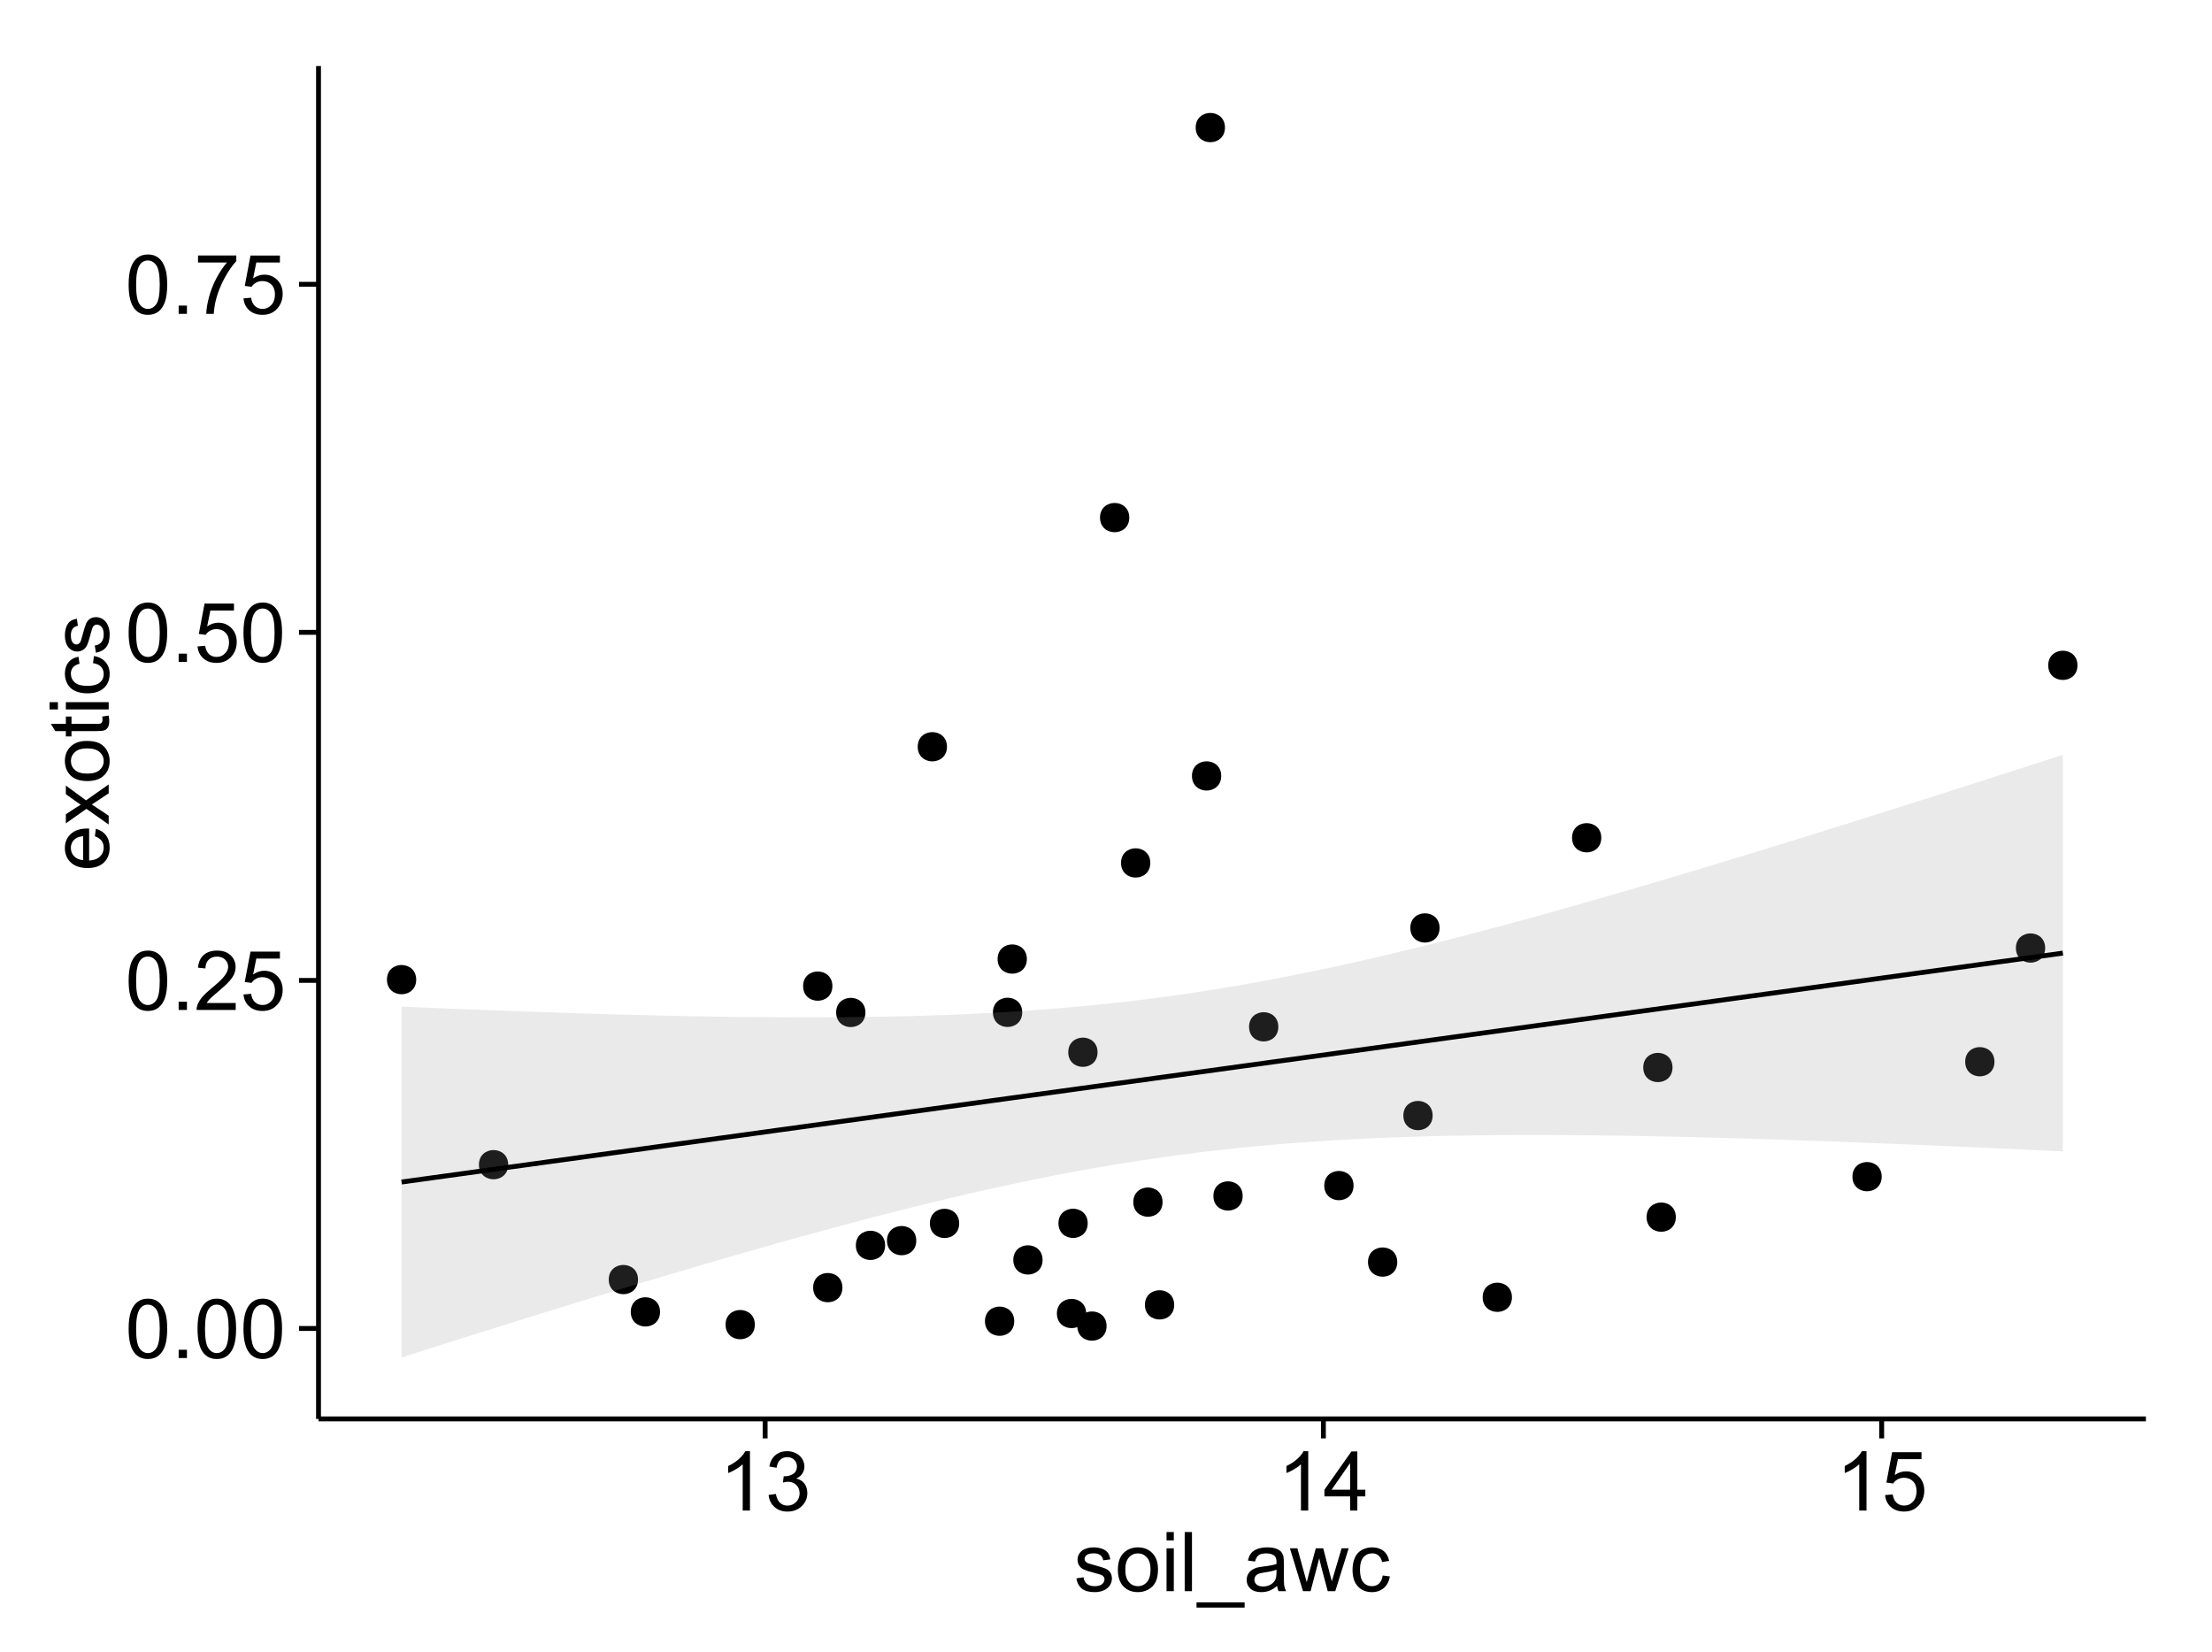 <?xml version="1.0" encoding="UTF-8"?>
<svg xmlns="http://www.w3.org/2000/svg" xmlns:xlink="http://www.w3.org/1999/xlink" width="482pt" height="360pt" viewBox="0 0 482 360" version="1.1">
<defs>
<g>
<symbol overflow="visible" id="glyph0-0">
<path style="stroke:none;" d="M 0.746 -6.355 C 0.742 -7.875 0.898 -9.102 1.215 -10.031 C 1.527 -10.961 1.996 -11.676 2.613 -12.18 C 3.23 -12.684 4.008 -12.938 4.949 -12.938 C 5.637 -12.938 6.242 -12.797 6.766 -12.52 C 7.285 -12.238 7.715 -11.836 8.059 -11.316 C 8.395 -10.789 8.664 -10.152 8.859 -9.398 C 9.051 -8.645 9.145 -7.629 9.148 -6.355 C 9.145 -4.84 8.992 -3.617 8.684 -2.691 C 8.371 -1.762 7.906 -1.047 7.289 -0.539 C 6.672 -0.035 5.891 0.215 4.949 0.219 C 3.703 0.215 2.727 -0.227 2.023 -1.117 C 1.168 -2.188 0.742 -3.934 0.746 -6.355 Z M 2.375 -6.355 C 2.371 -4.234 2.621 -2.824 3.117 -2.129 C 3.609 -1.426 4.219 -1.078 4.949 -1.082 C 5.672 -1.078 6.281 -1.43 6.781 -2.137 C 7.273 -2.836 7.523 -4.242 7.523 -6.355 C 7.523 -8.473 7.273 -9.883 6.781 -10.582 C 6.281 -11.277 5.664 -11.625 4.93 -11.629 C 4.199 -11.625 3.621 -11.316 3.191 -10.703 C 2.645 -9.918 2.371 -8.469 2.375 -6.355 Z M 2.375 -6.355 "/>
</symbol>
<symbol overflow="visible" id="glyph0-1">
<path style="stroke:none;" d="M 1.633 0 L 1.633 -1.801 L 3.438 -1.801 L 3.438 0 Z M 1.633 0 "/>
</symbol>
<symbol overflow="visible" id="glyph0-2">
<path style="stroke:none;" d="M 9.062 -1.52 L 9.062 0 L 0.547 0 C 0.531 -0.379 0.594 -0.742 0.73 -1.098 C 0.945 -1.676 1.293 -2.25 1.77 -2.812 C 2.246 -3.375 2.934 -4.023 3.84 -4.766 C 5.238 -5.906 6.188 -6.816 6.68 -7.492 C 7.172 -8.16 7.418 -8.793 7.418 -9.395 C 7.418 -10.02 7.191 -10.551 6.746 -10.98 C 6.293 -11.41 5.711 -11.625 4.992 -11.629 C 4.23 -11.625 3.621 -11.395 3.164 -10.941 C 2.703 -10.48 2.469 -9.848 2.469 -9.043 L 0.844 -9.211 C 0.953 -10.422 1.371 -11.344 2.102 -11.984 C 2.824 -12.617 3.801 -12.938 5.027 -12.938 C 6.262 -12.938 7.238 -12.594 7.961 -11.91 C 8.68 -11.223 9.039 -10.371 9.043 -9.359 C 9.039 -8.84 8.934 -8.336 8.727 -7.84 C 8.512 -7.34 8.164 -6.812 7.676 -6.266 C 7.188 -5.711 6.375 -4.957 5.238 -4 C 4.285 -3.199 3.676 -2.66 3.41 -2.379 C 3.141 -2.094 2.918 -1.805 2.742 -1.52 Z M 9.062 -1.52 "/>
</symbol>
<symbol overflow="visible" id="glyph0-3">
<path style="stroke:none;" d="M 0.746 -3.375 L 2.406 -3.516 C 2.527 -2.707 2.812 -2.098 3.266 -1.691 C 3.711 -1.281 4.254 -1.078 4.887 -1.082 C 5.648 -1.078 6.293 -1.363 6.82 -1.941 C 7.344 -2.512 7.605 -3.273 7.609 -4.227 C 7.605 -5.125 7.352 -5.84 6.848 -6.363 C 6.34 -6.883 5.676 -7.141 4.859 -7.145 C 4.344 -7.141 3.887 -7.027 3.48 -6.797 C 3.07 -6.566 2.746 -6.266 2.516 -5.898 L 1.027 -6.09 L 2.277 -12.711 L 8.684 -12.711 L 8.684 -11.195 L 3.543 -11.195 L 2.848 -7.734 C 3.621 -8.273 4.43 -8.543 5.281 -8.543 C 6.402 -8.543 7.352 -8.152 8.129 -7.371 C 8.898 -6.59 9.285 -5.586 9.289 -4.367 C 9.285 -3.195 8.945 -2.188 8.27 -1.344 C 7.441 -0.301 6.316 0.215 4.887 0.219 C 3.715 0.215 2.758 -0.109 2.016 -0.766 C 1.273 -1.418 0.848 -2.289 0.746 -3.375 Z M 0.746 -3.375 "/>
</symbol>
<symbol overflow="visible" id="glyph0-4">
<path style="stroke:none;" d="M 0.852 -11.195 L 0.852 -12.719 L 9.195 -12.719 L 9.195 -11.488 C 8.367 -10.613 7.555 -9.453 6.754 -8.008 C 5.945 -6.559 5.324 -5.07 4.887 -3.543 C 4.57 -2.461 4.367 -1.281 4.281 0 L 2.656 0 C 2.668 -1.012 2.867 -2.234 3.25 -3.672 C 3.629 -5.105 4.176 -6.492 4.891 -7.828 C 5.602 -9.16 6.359 -10.281 7.164 -11.195 Z M 0.852 -11.195 "/>
</symbol>
<symbol overflow="visible" id="glyph0-5">
<path style="stroke:none;" d="M 6.707 0 L 5.125 0 L 5.125 -10.082 C 4.742 -9.715 4.242 -9.352 3.625 -8.988 C 3.004 -8.625 2.449 -8.352 1.961 -8.172 L 1.961 -9.703 C 2.844 -10.117 3.617 -10.621 4.281 -11.215 C 4.941 -11.805 5.41 -12.379 5.688 -12.938 L 6.707 -12.938 Z M 6.707 0 "/>
</symbol>
<symbol overflow="visible" id="glyph0-6">
<path style="stroke:none;" d="M 0.758 -3.402 L 2.336 -3.613 C 2.516 -2.711 2.824 -2.062 3.266 -1.672 C 3.699 -1.273 4.23 -1.078 4.859 -1.082 C 5.602 -1.078 6.23 -1.336 6.746 -1.855 C 7.254 -2.367 7.512 -3.004 7.516 -3.77 C 7.512 -4.492 7.273 -5.094 6.801 -5.566 C 6.324 -6.035 5.723 -6.27 4.992 -6.273 C 4.691 -6.27 4.316 -6.211 3.875 -6.102 L 4.051 -7.488 C 4.152 -7.473 4.238 -7.465 4.305 -7.469 C 4.977 -7.465 5.582 -7.641 6.125 -7.996 C 6.66 -8.344 6.93 -8.887 6.934 -9.625 C 6.93 -10.199 6.734 -10.68 6.344 -11.062 C 5.949 -11.445 5.441 -11.637 4.824 -11.637 C 4.207 -11.637 3.695 -11.441 3.285 -11.055 C 2.875 -10.668 2.613 -10.09 2.496 -9.316 L 0.914 -9.598 C 1.105 -10.656 1.543 -11.477 2.23 -12.062 C 2.914 -12.645 3.766 -12.938 4.789 -12.938 C 5.488 -12.938 6.137 -12.785 6.73 -12.484 C 7.32 -12.18 7.773 -11.77 8.09 -11.25 C 8.402 -10.727 8.559 -10.172 8.562 -9.59 C 8.559 -9.031 8.41 -8.523 8.113 -8.066 C 7.812 -7.609 7.371 -7.246 6.785 -6.977 C 7.547 -6.801 8.137 -6.438 8.562 -5.883 C 8.98 -5.328 9.191 -4.633 9.195 -3.805 C 9.191 -2.676 8.781 -1.723 7.965 -0.945 C 7.141 -0.164 6.105 0.223 4.852 0.227 C 3.719 0.223 2.777 -0.109 2.035 -0.781 C 1.285 -1.453 0.859 -2.328 0.758 -3.402 Z M 0.758 -3.402 "/>
</symbol>
<symbol overflow="visible" id="glyph0-7">
<path style="stroke:none;" d="M 5.82 0 L 5.82 -3.086 L 0.227 -3.086 L 0.227 -4.535 L 6.109 -12.883 L 7.398 -12.883 L 7.398 -4.535 L 9.141 -4.535 L 9.141 -3.086 L 7.398 -3.086 L 7.398 0 Z M 5.82 -4.535 L 5.82 -10.344 L 1.785 -4.535 Z M 5.82 -4.535 "/>
</symbol>
<symbol overflow="visible" id="glyph0-8">
<path style="stroke:none;" d="M 0.555 -2.785 L 2.117 -3.031 C 2.203 -2.402 2.449 -1.922 2.852 -1.59 C 3.25 -1.254 3.812 -1.09 4.535 -1.09 C 5.262 -1.09 5.801 -1.234 6.152 -1.531 C 6.504 -1.824 6.68 -2.172 6.68 -2.574 C 6.68 -2.926 6.523 -3.207 6.215 -3.418 C 5.996 -3.555 5.457 -3.734 4.598 -3.953 C 3.434 -4.246 2.629 -4.5 2.184 -4.715 C 1.734 -4.926 1.395 -5.223 1.164 -5.602 C 0.93 -5.98 0.812 -6.398 0.816 -6.855 C 0.812 -7.27 0.91 -7.652 1.102 -8.012 C 1.293 -8.363 1.551 -8.66 1.883 -8.895 C 2.125 -9.074 2.461 -9.227 2.887 -9.355 C 3.309 -9.48 3.766 -9.543 4.254 -9.547 C 4.984 -9.543 5.625 -9.438 6.184 -9.23 C 6.734 -9.016 7.145 -8.73 7.41 -8.371 C 7.672 -8.008 7.852 -7.527 7.953 -6.926 L 6.406 -6.715 C 6.332 -7.195 6.129 -7.57 5.793 -7.84 C 5.453 -8.105 4.977 -8.238 4.367 -8.242 C 3.637 -8.238 3.121 -8.117 2.812 -7.883 C 2.5 -7.641 2.344 -7.359 2.348 -7.039 C 2.344 -6.832 2.406 -6.648 2.539 -6.484 C 2.664 -6.312 2.867 -6.172 3.148 -6.062 C 3.301 -6.004 3.766 -5.871 4.543 -5.66 C 5.66 -5.359 6.441 -5.113 6.887 -4.926 C 7.324 -4.734 7.672 -4.457 7.926 -4.094 C 8.176 -3.73 8.301 -3.281 8.305 -2.742 C 8.301 -2.215 8.148 -1.719 7.844 -1.254 C 7.535 -0.785 7.09 -0.422 6.512 -0.172 C 5.926 0.086 5.27 0.211 4.543 0.211 C 3.328 0.211 2.406 -0.039 1.77 -0.543 C 1.133 -1.047 0.727 -1.793 0.555 -2.785 Z M 0.555 -2.785 "/>
</symbol>
<symbol overflow="visible" id="glyph0-9">
<path style="stroke:none;" d="M 0.598 -4.668 C 0.598 -6.391 1.078 -7.672 2.039 -8.508 C 2.84 -9.199 3.816 -9.543 4.977 -9.547 C 6.254 -9.543 7.305 -9.125 8.121 -8.285 C 8.934 -7.441 9.34 -6.277 9.344 -4.797 C 9.34 -3.594 9.16 -2.648 8.801 -1.961 C 8.441 -1.27 7.914 -0.734 7.227 -0.359 C 6.535 0.023 5.785 0.211 4.977 0.211 C 3.664 0.211 2.609 -0.207 1.805 -1.047 C 1 -1.883 0.598 -3.09 0.598 -4.668 Z M 2.223 -4.668 C 2.219 -3.469 2.48 -2.574 3.004 -1.98 C 3.523 -1.387 4.18 -1.09 4.977 -1.09 C 5.758 -1.09 6.41 -1.387 6.934 -1.984 C 7.453 -2.582 7.715 -3.492 7.719 -4.719 C 7.715 -5.871 7.453 -6.746 6.93 -7.344 C 6.402 -7.934 5.75 -8.23 4.977 -8.234 C 4.18 -8.23 3.523 -7.938 3.004 -7.348 C 2.48 -6.754 2.219 -5.859 2.223 -4.668 Z M 2.223 -4.668 "/>
</symbol>
<symbol overflow="visible" id="glyph0-10">
<path style="stroke:none;" d="M 1.195 -11.066 L 1.195 -12.883 L 2.777 -12.883 L 2.777 -11.066 Z M 1.195 0 L 1.195 -9.336 L 2.777 -9.336 L 2.777 0 Z M 1.195 0 "/>
</symbol>
<symbol overflow="visible" id="glyph0-11">
<path style="stroke:none;" d="M 1.152 0 L 1.152 -12.883 L 2.734 -12.883 L 2.734 0 Z M 1.152 0 "/>
</symbol>
<symbol overflow="visible" id="glyph0-12">
<path style="stroke:none;" d="M -0.273 3.578 L -0.273 2.434 L 10.211 2.434 L 10.211 3.578 Z M -0.273 3.578 "/>
</symbol>
<symbol overflow="visible" id="glyph0-13">
<path style="stroke:none;" d="M 7.277 -1.152 C 6.691 -0.652 6.125 -0.301 5.586 -0.098 C 5.039 0.109 4.457 0.211 3.84 0.211 C 2.812 0.211 2.027 -0.039 1.477 -0.539 C 0.922 -1.039 0.645 -1.68 0.648 -2.461 C 0.645 -2.918 0.75 -3.336 0.961 -3.715 C 1.168 -4.09 1.438 -4.391 1.777 -4.621 C 2.113 -4.848 2.496 -5.02 2.918 -5.141 C 3.227 -5.219 3.695 -5.301 4.324 -5.379 C 5.602 -5.531 6.539 -5.711 7.145 -5.922 C 7.148 -6.137 7.152 -6.273 7.156 -6.336 C 7.152 -6.977 7.004 -7.434 6.707 -7.699 C 6.301 -8.055 5.699 -8.23 4.906 -8.234 C 4.156 -8.23 3.609 -8.102 3.258 -7.844 C 2.902 -7.582 2.637 -7.121 2.469 -6.461 L 0.922 -6.672 C 1.059 -7.332 1.293 -7.867 1.617 -8.273 C 1.938 -8.68 2.402 -8.992 3.016 -9.215 C 3.621 -9.434 4.328 -9.543 5.133 -9.547 C 5.93 -9.543 6.574 -9.449 7.074 -9.266 C 7.566 -9.074 7.934 -8.84 8.172 -8.555 C 8.402 -8.27 8.566 -7.91 8.664 -7.48 C 8.715 -7.207 8.742 -6.719 8.746 -6.02 L 8.746 -3.91 C 8.742 -2.434 8.773 -1.504 8.844 -1.117 C 8.906 -0.727 9.043 -0.355 9.246 0 L 7.594 0 C 7.43 -0.328 7.324 -0.711 7.277 -1.152 Z M 7.145 -4.684 C 6.566 -4.445 5.707 -4.246 4.562 -4.086 C 3.91 -3.988 3.449 -3.883 3.18 -3.77 C 2.91 -3.648 2.703 -3.477 2.555 -3.254 C 2.406 -3.027 2.332 -2.777 2.336 -2.504 C 2.332 -2.078 2.492 -1.727 2.816 -1.449 C 3.133 -1.164 3.602 -1.023 4.219 -1.027 C 4.828 -1.023 5.367 -1.156 5.844 -1.426 C 6.312 -1.691 6.664 -2.059 6.891 -2.523 C 7.059 -2.879 7.141 -3.406 7.145 -4.105 Z M 7.145 -4.684 "/>
</symbol>
<symbol overflow="visible" id="glyph0-14">
<path style="stroke:none;" d="M 2.91 0 L 0.055 -9.336 L 1.688 -9.336 L 3.172 -3.945 L 3.727 -1.941 C 3.75 -2.039 3.91 -2.684 4.211 -3.867 L 5.695 -9.336 L 7.32 -9.336 L 8.719 -3.922 L 9.184 -2.137 L 9.719 -3.938 L 11.32 -9.336 L 12.859 -9.336 L 9.941 0 L 8.297 0 L 6.812 -5.59 L 6.453 -7.18 L 4.562 0 Z M 2.91 0 "/>
</symbol>
<symbol overflow="visible" id="glyph0-15">
<path style="stroke:none;" d="M 7.277 -3.418 L 8.832 -3.219 C 8.66 -2.141 8.227 -1.301 7.527 -0.699 C 6.824 -0.09 5.965 0.211 4.949 0.211 C 3.668 0.211 2.641 -0.203 1.867 -1.039 C 1.09 -1.871 0.703 -3.07 0.703 -4.633 C 0.703 -5.637 0.867 -6.52 1.203 -7.277 C 1.531 -8.031 2.039 -8.598 2.727 -8.977 C 3.406 -9.355 4.152 -9.543 4.957 -9.547 C 5.969 -9.543 6.797 -9.289 7.441 -8.777 C 8.086 -8.262 8.5 -7.531 8.684 -6.594 L 7.145 -6.355 C 6.996 -6.98 6.738 -7.453 6.367 -7.77 C 5.992 -8.082 5.543 -8.238 5.02 -8.242 C 4.219 -8.238 3.57 -7.953 3.074 -7.387 C 2.574 -6.812 2.324 -5.91 2.328 -4.676 C 2.324 -3.422 2.566 -2.508 3.047 -1.941 C 3.527 -1.371 4.152 -1.09 4.93 -1.09 C 5.547 -1.09 6.066 -1.277 6.484 -1.66 C 6.898 -2.039 7.164 -2.625 7.277 -3.418 Z M 7.277 -3.418 "/>
</symbol>
<symbol overflow="visible" id="glyph1-0">
<path style="stroke:none;" d="M -3.004 -7.578 L -2.805 -9.211 C -1.848 -8.953 -1.105 -8.473 -0.578 -7.777 C -0.051 -7.078 0.211 -6.188 0.211 -5.105 C 0.211 -3.738 -0.207 -2.656 -1.051 -1.859 C -1.887 -1.055 -3.066 -0.656 -4.586 -0.66 C -6.156 -0.656 -7.375 -1.059 -8.246 -1.871 C -9.109 -2.676 -9.543 -3.727 -9.547 -5.02 C -9.543 -6.266 -9.117 -7.285 -8.27 -8.078 C -7.418 -8.867 -6.223 -9.262 -4.684 -9.266 C -4.586 -9.262 -4.445 -9.258 -4.262 -9.254 L -4.262 -2.293 C -3.234 -2.348 -2.449 -2.641 -1.906 -3.164 C -1.359 -3.684 -1.09 -4.332 -1.09 -5.117 C -1.09 -5.691 -1.242 -6.188 -1.547 -6.598 C -1.852 -7.008 -2.336 -7.332 -3.004 -7.578 Z M -5.562 -2.383 L -5.562 -7.594 C -6.344 -7.523 -6.934 -7.324 -7.328 -6.996 C -7.934 -6.492 -8.238 -5.836 -8.242 -5.035 C -8.238 -4.305 -7.996 -3.695 -7.512 -3.203 C -7.027 -2.707 -6.375 -2.434 -5.562 -2.383 Z M -5.562 -2.383 "/>
</symbol>
<symbol overflow="visible" id="glyph1-1">
<path style="stroke:none;" d="M 0 -0.133 L -4.852 -3.543 L -9.336 -0.387 L -9.336 -2.363 L -7.145 -3.797 C -6.727 -4.066 -6.379 -4.281 -6.102 -4.445 C -6.484 -4.703 -6.828 -4.941 -7.129 -5.16 L -9.336 -6.734 L -9.336 -8.621 L -4.938 -5.398 L 0 -8.867 L 0 -6.926 L -2.898 -5.008 L -3.684 -4.5 L 0 -2.047 Z M 0 -0.133 "/>
</symbol>
<symbol overflow="visible" id="glyph1-2">
<path style="stroke:none;" d="M -4.668 -0.598 C -6.391 -0.598 -7.672 -1.078 -8.508 -2.039 C -9.199 -2.84 -9.543 -3.816 -9.547 -4.977 C -9.543 -6.254 -9.125 -7.305 -8.285 -8.121 C -7.441 -8.934 -6.277 -9.34 -4.797 -9.344 C -3.594 -9.34 -2.648 -9.16 -1.961 -8.801 C -1.27 -8.441 -0.734 -7.914 -0.359 -7.227 C 0.023 -6.535 0.211 -5.785 0.211 -4.977 C 0.211 -3.664 -0.207 -2.609 -1.047 -1.805 C -1.883 -1 -3.09 -0.598 -4.668 -0.598 Z M -4.668 -2.223 C -3.469 -2.219 -2.574 -2.48 -1.98 -3.004 C -1.387 -3.523 -1.09 -4.18 -1.09 -4.977 C -1.09 -5.758 -1.387 -6.41 -1.984 -6.934 C -2.582 -7.453 -3.492 -7.715 -4.719 -7.719 C -5.867 -7.715 -6.742 -7.453 -7.34 -6.93 C -7.934 -6.402 -8.23 -5.75 -8.234 -4.977 C -8.23 -4.18 -7.938 -3.523 -7.348 -3.004 C -6.754 -2.48 -5.859 -2.219 -4.668 -2.223 Z M -4.668 -2.223 "/>
</symbol>
<symbol overflow="visible" id="glyph1-3">
<path style="stroke:none;" d="M -1.414 -4.641 L -0.016 -4.867 C 0.078 -4.422 0.121 -4.023 0.125 -3.672 C 0.121 -3.098 0.035 -2.652 -0.148 -2.336 C -0.328 -2.02 -0.566 -1.797 -0.863 -1.668 C -1.156 -1.539 -1.781 -1.477 -2.734 -1.477 L -8.102 -1.477 L -8.102 -0.316 L -9.336 -0.316 L -9.336 -1.477 L -11.645 -1.477 L -12.594 -3.051 L -9.336 -3.051 L -9.336 -4.641 L -8.102 -4.641 L -8.102 -3.051 L -2.645 -3.051 C -2.191 -3.047 -1.902 -3.074 -1.773 -3.133 C -1.645 -3.188 -1.543 -3.277 -1.465 -3.406 C -1.387 -3.527 -1.348 -3.707 -1.352 -3.945 C -1.348 -4.117 -1.367 -4.352 -1.414 -4.641 Z M -1.414 -4.641 "/>
</symbol>
<symbol overflow="visible" id="glyph1-4">
<path style="stroke:none;" d="M -11.066 -1.195 L -12.883 -1.195 L -12.883 -2.777 L -11.066 -2.777 Z M 0 -1.195 L -9.336 -1.195 L -9.336 -2.777 L 0 -2.777 Z M 0 -1.195 "/>
</symbol>
<symbol overflow="visible" id="glyph1-5">
<path style="stroke:none;" d="M -3.418 -7.277 L -3.215 -8.832 C -2.141 -8.66 -1.301 -8.227 -0.699 -7.527 C -0.09 -6.824 0.211 -5.965 0.211 -4.949 C 0.211 -3.668 -0.203 -2.641 -1.039 -1.867 C -1.871 -1.09 -3.07 -0.703 -4.633 -0.703 C -5.637 -0.703 -6.52 -0.867 -7.277 -1.203 C -8.031 -1.535 -8.598 -2.047 -8.977 -2.73 C -9.355 -3.41 -9.543 -4.152 -9.547 -4.957 C -9.543 -5.969 -9.289 -6.797 -8.777 -7.441 C -8.262 -8.086 -7.531 -8.5 -6.59 -8.684 L -6.355 -7.145 C -6.98 -6.996 -7.453 -6.738 -7.77 -6.367 C -8.082 -5.992 -8.238 -5.543 -8.242 -5.02 C -8.238 -4.219 -7.953 -3.57 -7.387 -3.074 C -6.812 -2.574 -5.91 -2.324 -4.676 -2.328 C -3.422 -2.324 -2.508 -2.566 -1.941 -3.047 C -1.371 -3.527 -1.09 -4.152 -1.09 -4.93 C -1.09 -5.547 -1.277 -6.066 -1.66 -6.484 C -2.035 -6.898 -2.621 -7.164 -3.418 -7.277 Z M -3.418 -7.277 "/>
</symbol>
<symbol overflow="visible" id="glyph1-6">
<path style="stroke:none;" d="M -2.785 -0.555 L -3.031 -2.117 C -2.402 -2.203 -1.922 -2.449 -1.59 -2.852 C -1.254 -3.25 -1.09 -3.812 -1.09 -4.535 C -1.09 -5.262 -1.234 -5.801 -1.531 -6.152 C -1.824 -6.504 -2.172 -6.68 -2.574 -6.68 C -2.926 -6.68 -3.207 -6.523 -3.418 -6.215 C -3.555 -5.996 -3.734 -5.457 -3.953 -4.598 C -4.246 -3.434 -4.5 -2.629 -4.715 -2.184 C -4.926 -1.734 -5.223 -1.395 -5.602 -1.164 C -5.98 -0.93 -6.398 -0.812 -6.855 -0.816 C -7.27 -0.812 -7.652 -0.91 -8.012 -1.102 C -8.363 -1.293 -8.66 -1.551 -8.895 -1.883 C -9.074 -2.125 -9.227 -2.461 -9.355 -2.887 C -9.48 -3.309 -9.543 -3.766 -9.547 -4.254 C -9.543 -4.984 -9.438 -5.625 -9.23 -6.184 C -9.016 -6.734 -8.73 -7.145 -8.371 -7.41 C -8.008 -7.672 -7.527 -7.852 -6.926 -7.953 L -6.715 -6.406 C -7.195 -6.332 -7.57 -6.129 -7.84 -5.797 C -8.105 -5.457 -8.238 -4.98 -8.242 -4.367 C -8.238 -3.637 -8.117 -3.121 -7.883 -2.812 C -7.641 -2.5 -7.359 -2.344 -7.039 -2.348 C -6.832 -2.344 -6.648 -2.406 -6.484 -2.539 C -6.312 -2.664 -6.172 -2.867 -6.062 -3.148 C -6.004 -3.301 -5.871 -3.766 -5.66 -4.543 C -5.359 -5.66 -5.113 -6.441 -4.926 -6.887 C -4.734 -7.324 -4.457 -7.672 -4.094 -7.926 C -3.73 -8.176 -3.281 -8.301 -2.742 -8.305 C -2.211 -8.301 -1.711 -8.148 -1.25 -7.844 C -0.781 -7.535 -0.422 -7.09 -0.172 -6.512 C 0.086 -5.926 0.211 -5.27 0.211 -4.543 C 0.211 -3.328 -0.039 -2.406 -0.543 -1.77 C -1.047 -1.133 -1.793 -0.727 -2.785 -0.555 Z M -2.785 -0.555 "/>
</symbol>
</g>
<clipPath id="clip1">
  <path d="M 69.406 14.398 L 468.602 14.398 L 468.602 310.164 L 69.406 310.164 Z M 69.406 14.398 "/>
</clipPath>
</defs>
<g id="surface6601">
<rect x="0" y="0" width="482" height="360" style="fill:rgb(100%,100%,100%);fill-opacity:1;stroke:none;"/>
<rect x="0" y="0" width="482" height="360" style="fill:rgb(100%,100%,100%);fill-opacity:1;stroke:none;"/>
<path style="fill:none;stroke-width:1.063;stroke-linecap:round;stroke-linejoin:round;stroke:rgb(100%,100%,100%);stroke-opacity:1;stroke-miterlimit:10;" d="M 0 360 L 482 360 L 482 0 L 0 0 Z M 0 360 "/>
<g clip-path="url(#clip1)" clip-rule="nonzero">
<path style=" stroke:none;fill-rule:nonzero;fill:rgb(100%,100%,100%);fill-opacity:1;" d="M 69.406 309.168 L 467.602 309.168 L 467.602 14.402 L 69.406 14.402 Z M 69.406 309.168 "/>
<path style=" stroke:none;fill-rule:nonzero;fill:rgb(0%,0%,0%);fill-opacity:1;" d="M 191.805 271.355 C 191.805 274.191 187.555 274.191 187.555 271.355 C 187.555 268.523 191.805 268.523 191.805 271.355 "/>
<path style=" stroke:none;fill-rule:nonzero;fill:rgb(0%,0%,0%);fill-opacity:1;" d="M 187.516 220.605 C 187.516 223.441 183.262 223.441 183.262 220.605 C 183.262 217.773 187.516 217.773 187.516 220.605 "/>
<path style=" stroke:none;fill-rule:nonzero;fill:rgb(0%,0%,0%);fill-opacity:1;" d="M 235.949 266.555 C 235.949 269.391 231.699 269.391 231.699 266.555 C 231.699 263.723 235.949 263.723 235.949 266.555 "/>
<path style=" stroke:none;fill-rule:nonzero;fill:rgb(0%,0%,0%);fill-opacity:1;" d="M 238.094 229.273 C 238.094 232.109 233.84 232.109 233.84 229.273 C 233.84 226.438 238.094 226.438 238.094 229.273 "/>
<path style=" stroke:none;fill-rule:nonzero;fill:rgb(0%,0%,0%);fill-opacity:1;" d="M 249.59 188.023 C 249.59 190.859 245.336 190.859 245.336 188.023 C 245.336 185.188 249.59 185.188 249.59 188.023 "/>
<path style=" stroke:none;fill-rule:nonzero;fill:rgb(0%,0%,0%);fill-opacity:1;" d="M 222.695 208.973 C 222.695 211.805 218.441 211.805 218.441 208.973 C 218.441 206.137 222.695 206.137 222.695 208.973 "/>
<path style=" stroke:none;fill-rule:nonzero;fill:rgb(0%,0%,0%);fill-opacity:1;" d="M 269.719 260.59 C 269.719 263.426 265.465 263.426 265.465 260.59 C 265.465 257.758 269.719 257.758 269.719 260.59 "/>
<path style=" stroke:none;fill-rule:nonzero;fill:rgb(0%,0%,0%);fill-opacity:1;" d="M 137.961 278.809 C 137.961 281.641 133.711 281.641 133.711 278.809 C 133.711 275.973 137.961 275.973 137.961 278.809 "/>
<path style=" stroke:none;fill-rule:nonzero;fill:rgb(0%,0%,0%);fill-opacity:1;" d="M 252.262 261.934 C 252.262 264.766 248.012 264.766 248.012 261.934 C 248.012 259.098 252.262 259.098 252.262 261.934 "/>
<path style=" stroke:none;fill-rule:nonzero;fill:rgb(0%,0%,0%);fill-opacity:1;" d="M 207.941 266.57 C 207.941 269.406 203.691 269.406 203.691 266.57 C 203.691 263.738 207.941 263.738 207.941 266.57 "/>
<path style=" stroke:none;fill-rule:nonzero;fill:rgb(0%,0%,0%);fill-opacity:1;" d="M 142.762 285.852 C 142.762 288.684 138.508 288.684 138.508 285.852 C 138.508 283.016 142.762 283.016 142.762 285.852 "/>
<path style=" stroke:none;fill-rule:nonzero;fill:rgb(0%,0%,0%);fill-opacity:1;" d="M 254.797 284.32 C 254.797 287.156 250.547 287.156 250.547 284.32 C 250.547 281.488 254.797 281.488 254.797 284.32 "/>
<path style=" stroke:none;fill-rule:nonzero;fill:rgb(0%,0%,0%);fill-opacity:1;" d="M 277.488 223.738 C 277.488 226.574 273.234 226.574 273.234 223.738 C 273.234 220.902 277.488 220.902 277.488 223.738 "/>
<path style=" stroke:none;fill-rule:nonzero;fill:rgb(0%,0%,0%);fill-opacity:1;" d="M 226.117 274.527 C 226.117 277.363 221.863 277.363 221.863 274.527 C 221.863 271.695 226.117 271.695 226.117 274.527 "/>
<path style=" stroke:none;fill-rule:nonzero;fill:rgb(0%,0%,0%);fill-opacity:1;" d="M 235.617 286.203 C 235.617 289.035 231.367 289.035 231.367 286.203 C 231.367 283.367 235.617 283.367 235.617 286.203 "/>
<path style=" stroke:none;fill-rule:nonzero;fill:rgb(0%,0%,0%);fill-opacity:1;" d="M 180.316 214.867 C 180.316 217.699 176.062 217.699 176.062 214.867 C 176.062 212.031 180.316 212.031 180.316 214.867 "/>
<path style=" stroke:none;fill-rule:nonzero;fill:rgb(0%,0%,0%);fill-opacity:1;" d="M 451.625 144.973 C 451.625 147.805 447.375 147.805 447.375 144.973 C 447.375 142.137 451.625 142.137 451.625 144.973 "/>
<path style=" stroke:none;fill-rule:nonzero;fill:rgb(0%,0%,0%);fill-opacity:1;" d="M 219.941 287.883 C 219.941 290.715 215.688 290.715 215.688 287.883 C 215.688 285.047 219.941 285.047 219.941 287.883 "/>
<path style=" stroke:none;fill-rule:nonzero;fill:rgb(0%,0%,0%);fill-opacity:1;" d="M 265.047 169.07 C 265.047 171.902 260.793 171.902 260.793 169.07 C 260.793 166.234 265.047 166.234 265.047 169.07 "/>
<path style=" stroke:none;fill-rule:nonzero;fill:rgb(0%,0%,0%);fill-opacity:1;" d="M 109.672 253.777 C 109.672 256.609 105.422 256.609 105.422 253.777 C 105.422 250.941 109.672 250.941 109.672 253.777 "/>
<path style=" stroke:none;fill-rule:nonzero;fill:rgb(0%,0%,0%);fill-opacity:1;" d="M 293.879 258.332 C 293.879 261.164 289.625 261.164 289.625 258.332 C 289.625 255.496 293.879 255.496 293.879 258.332 "/>
<path style=" stroke:none;fill-rule:nonzero;fill:rgb(0%,0%,0%);fill-opacity:1;" d="M 303.402 274.996 C 303.402 277.828 299.152 277.828 299.152 274.996 C 299.152 272.16 303.402 272.16 303.402 274.996 "/>
<path style=" stroke:none;fill-rule:nonzero;fill:rgb(0%,0%,0%);fill-opacity:1;" d="M 433.535 231.344 C 433.535 234.18 429.281 234.18 429.281 231.344 C 429.281 228.508 433.535 228.508 433.535 231.344 "/>
<path style=" stroke:none;fill-rule:nonzero;fill:rgb(0%,0%,0%);fill-opacity:1;" d="M 444.582 206.566 C 444.582 209.402 440.332 209.402 440.332 206.566 C 440.332 203.734 444.582 203.734 444.582 206.566 "/>
<path style=" stroke:none;fill-rule:nonzero;fill:rgb(0%,0%,0%);fill-opacity:1;" d="M 89.629 213.453 C 89.629 216.289 85.379 216.289 85.379 213.453 C 85.379 210.621 89.629 210.621 89.629 213.453 "/>
<path style=" stroke:none;fill-rule:nonzero;fill:rgb(0%,0%,0%);fill-opacity:1;" d="M 182.504 280.562 C 182.504 283.398 178.25 283.398 178.25 280.562 C 178.25 277.73 182.504 277.73 182.504 280.562 "/>
<path style=" stroke:none;fill-rule:nonzero;fill:rgb(0%,0%,0%);fill-opacity:1;" d="M 245.012 112.781 C 245.012 115.613 240.758 115.613 240.758 112.781 C 240.758 109.945 245.012 109.945 245.012 112.781 "/>
<path style=" stroke:none;fill-rule:nonzero;fill:rgb(0%,0%,0%);fill-opacity:1;" d="M 265.859 27.797 C 265.859 30.633 261.609 30.633 261.609 27.797 C 261.609 24.965 265.859 24.965 265.859 27.797 "/>
<path style=" stroke:none;fill-rule:nonzero;fill:rgb(0%,0%,0%);fill-opacity:1;" d="M 328.395 282.668 C 328.395 285.5 324.141 285.5 324.141 282.668 C 324.141 279.832 328.395 279.832 328.395 282.668 "/>
<path style=" stroke:none;fill-rule:nonzero;fill:rgb(0%,0%,0%);fill-opacity:1;" d="M 364.105 265.203 C 364.105 268.039 359.855 268.039 359.855 265.203 C 359.855 262.367 364.105 262.367 364.105 265.203 "/>
<path style=" stroke:none;fill-rule:nonzero;fill:rgb(0%,0%,0%);fill-opacity:1;" d="M 221.68 220.582 C 221.68 223.418 217.426 223.418 217.426 220.582 C 217.426 217.746 221.68 217.746 221.68 220.582 "/>
<path style=" stroke:none;fill-rule:nonzero;fill:rgb(0%,0%,0%);fill-opacity:1;" d="M 198.59 270.324 C 198.59 273.156 194.34 273.156 194.34 270.324 C 194.34 267.488 198.59 267.488 198.59 270.324 "/>
<path style=" stroke:none;fill-rule:nonzero;fill:rgb(0%,0%,0%);fill-opacity:1;" d="M 311.109 243.07 C 311.109 245.906 306.859 245.906 306.859 243.07 C 306.859 240.234 311.109 240.234 311.109 243.07 "/>
<path style=" stroke:none;fill-rule:nonzero;fill:rgb(0%,0%,0%);fill-opacity:1;" d="M 347.863 182.543 C 347.863 185.375 343.613 185.375 343.613 182.543 C 343.613 179.707 347.863 179.707 347.863 182.543 "/>
<path style=" stroke:none;fill-rule:nonzero;fill:rgb(0%,0%,0%);fill-opacity:1;" d="M 163.414 288.625 C 163.414 291.461 159.164 291.461 159.164 288.625 C 159.164 285.789 163.414 285.789 163.414 288.625 "/>
<path style=" stroke:none;fill-rule:nonzero;fill:rgb(0%,0%,0%);fill-opacity:1;" d="M 240.062 288.941 C 240.062 291.777 235.812 291.777 235.812 288.941 C 235.812 286.109 240.062 286.109 240.062 288.941 "/>
<path style=" stroke:none;fill-rule:nonzero;fill:rgb(0%,0%,0%);fill-opacity:1;" d="M 408.965 256.387 C 408.965 259.223 404.711 259.223 404.711 256.387 C 404.711 253.551 408.965 253.551 408.965 256.387 "/>
<path style=" stroke:none;fill-rule:nonzero;fill:rgb(0%,0%,0%);fill-opacity:1;" d="M 363.383 232.598 C 363.383 235.434 359.133 235.434 359.133 232.598 C 359.133 229.766 363.383 229.766 363.383 232.598 "/>
<path style=" stroke:none;fill-rule:nonzero;fill:rgb(0%,0%,0%);fill-opacity:1;" d="M 312.625 202.188 C 312.625 205.023 308.375 205.023 308.375 202.188 C 308.375 199.355 312.625 199.355 312.625 202.188 "/>
<path style=" stroke:none;fill-rule:nonzero;fill:rgb(0%,0%,0%);fill-opacity:1;" d="M 205.281 162.711 C 205.281 165.543 201.031 165.543 201.031 162.711 C 201.031 159.875 205.281 159.875 205.281 162.711 "/>
<path style=" stroke:none;fill-rule:nonzero;fill:rgb(0%,0%,0%);fill-opacity:1;" d="M 192.871 271.355 C 192.871 275.609 186.492 275.609 186.492 271.355 C 186.492 267.105 192.871 267.105 192.871 271.355 "/>
<path style=" stroke:none;fill-rule:nonzero;fill:rgb(0%,0%,0%);fill-opacity:1;" d="M 188.578 220.605 C 188.578 224.859 182.199 224.859 182.199 220.605 C 182.199 216.355 188.578 216.355 188.578 220.605 "/>
<path style=" stroke:none;fill-rule:nonzero;fill:rgb(0%,0%,0%);fill-opacity:1;" d="M 237.012 266.555 C 237.012 270.809 230.637 270.809 230.637 266.555 C 230.637 262.305 237.012 262.305 237.012 266.555 "/>
<path style=" stroke:none;fill-rule:nonzero;fill:rgb(0%,0%,0%);fill-opacity:1;" d="M 239.156 229.273 C 239.156 233.527 232.777 233.527 232.777 229.273 C 232.777 225.023 239.156 225.023 239.156 229.273 "/>
<path style=" stroke:none;fill-rule:nonzero;fill:rgb(0%,0%,0%);fill-opacity:1;" d="M 250.652 188.023 C 250.652 192.277 244.273 192.277 244.273 188.023 C 244.273 183.773 250.652 183.773 250.652 188.023 "/>
<path style=" stroke:none;fill-rule:nonzero;fill:rgb(0%,0%,0%);fill-opacity:1;" d="M 223.758 208.973 C 223.758 213.223 217.379 213.223 217.379 208.973 C 217.379 204.719 223.758 204.719 223.758 208.973 "/>
<path style=" stroke:none;fill-rule:nonzero;fill:rgb(0%,0%,0%);fill-opacity:1;" d="M 270.781 260.59 C 270.781 264.844 264.402 264.844 264.402 260.59 C 264.402 256.34 270.781 256.34 270.781 260.59 "/>
<path style=" stroke:none;fill-rule:nonzero;fill:rgb(0%,0%,0%);fill-opacity:1;" d="M 139.027 278.809 C 139.027 283.059 132.648 283.059 132.648 278.809 C 132.648 274.555 139.027 274.555 139.027 278.809 "/>
<path style=" stroke:none;fill-rule:nonzero;fill:rgb(0%,0%,0%);fill-opacity:1;" d="M 253.324 261.934 C 253.324 266.184 246.949 266.184 246.949 261.934 C 246.949 257.68 253.324 257.68 253.324 261.934 "/>
<path style=" stroke:none;fill-rule:nonzero;fill:rgb(0%,0%,0%);fill-opacity:1;" d="M 209.008 266.57 C 209.008 270.824 202.629 270.824 202.629 266.57 C 202.629 262.32 209.008 262.32 209.008 266.57 "/>
<path style=" stroke:none;fill-rule:nonzero;fill:rgb(0%,0%,0%);fill-opacity:1;" d="M 143.824 285.852 C 143.824 290.102 137.445 290.102 137.445 285.852 C 137.445 281.598 143.824 281.598 143.824 285.852 "/>
<path style=" stroke:none;fill-rule:nonzero;fill:rgb(0%,0%,0%);fill-opacity:1;" d="M 255.859 284.32 C 255.859 288.574 249.48 288.574 249.48 284.32 C 249.48 280.07 255.859 280.07 255.859 284.32 "/>
<path style=" stroke:none;fill-rule:nonzero;fill:rgb(0%,0%,0%);fill-opacity:1;" d="M 278.551 223.738 C 278.551 227.988 272.172 227.988 272.172 223.738 C 272.172 219.484 278.551 219.484 278.551 223.738 "/>
<path style=" stroke:none;fill-rule:nonzero;fill:rgb(0%,0%,0%);fill-opacity:1;" d="M 227.18 274.527 C 227.18 278.781 220.801 278.781 220.801 274.527 C 220.801 270.277 227.18 270.277 227.18 274.527 "/>
<path style=" stroke:none;fill-rule:nonzero;fill:rgb(0%,0%,0%);fill-opacity:1;" d="M 236.68 286.203 C 236.68 290.453 230.301 290.453 230.301 286.203 C 230.301 281.949 236.68 281.949 236.68 286.203 "/>
<path style=" stroke:none;fill-rule:nonzero;fill:rgb(0%,0%,0%);fill-opacity:1;" d="M 181.379 214.867 C 181.379 219.117 175 219.117 175 214.867 C 175 210.613 181.379 210.613 181.379 214.867 "/>
<path style=" stroke:none;fill-rule:nonzero;fill:rgb(0%,0%,0%);fill-opacity:1;" d="M 452.688 144.973 C 452.688 149.223 446.312 149.223 446.312 144.973 C 446.312 140.719 452.688 140.719 452.688 144.973 "/>
<path style=" stroke:none;fill-rule:nonzero;fill:rgb(0%,0%,0%);fill-opacity:1;" d="M 221.004 287.883 C 221.004 292.133 214.625 292.133 214.625 287.883 C 214.625 283.629 221.004 283.629 221.004 287.883 "/>
<path style=" stroke:none;fill-rule:nonzero;fill:rgb(0%,0%,0%);fill-opacity:1;" d="M 266.109 169.07 C 266.109 173.32 259.73 173.32 259.73 169.07 C 259.73 164.816 266.109 164.816 266.109 169.07 "/>
<path style=" stroke:none;fill-rule:nonzero;fill:rgb(0%,0%,0%);fill-opacity:1;" d="M 110.734 253.777 C 110.734 258.027 104.359 258.027 104.359 253.777 C 104.359 249.523 110.734 249.523 110.734 253.777 "/>
<path style=" stroke:none;fill-rule:nonzero;fill:rgb(0%,0%,0%);fill-opacity:1;" d="M 294.941 258.332 C 294.941 262.582 288.562 262.582 288.562 258.332 C 288.562 254.078 294.941 254.078 294.941 258.332 "/>
<path style=" stroke:none;fill-rule:nonzero;fill:rgb(0%,0%,0%);fill-opacity:1;" d="M 304.465 274.996 C 304.465 279.246 298.09 279.246 298.09 274.996 C 298.09 270.742 304.465 270.742 304.465 274.996 "/>
<path style=" stroke:none;fill-rule:nonzero;fill:rgb(0%,0%,0%);fill-opacity:1;" d="M 434.598 231.344 C 434.598 235.594 428.219 235.594 428.219 231.344 C 428.219 227.09 434.598 227.09 434.598 231.344 "/>
<path style=" stroke:none;fill-rule:nonzero;fill:rgb(0%,0%,0%);fill-opacity:1;" d="M 445.645 206.566 C 445.645 210.82 439.27 210.82 439.27 206.566 C 439.27 202.316 445.645 202.316 445.645 206.566 "/>
<path style=" stroke:none;fill-rule:nonzero;fill:rgb(0%,0%,0%);fill-opacity:1;" d="M 90.691 213.453 C 90.691 217.707 84.316 217.707 84.316 213.453 C 84.316 209.203 90.691 209.203 90.691 213.453 "/>
<path style=" stroke:none;fill-rule:nonzero;fill:rgb(0%,0%,0%);fill-opacity:1;" d="M 183.566 280.562 C 183.566 284.816 177.188 284.816 177.188 280.562 C 177.188 276.312 183.566 276.312 183.566 280.562 "/>
<path style=" stroke:none;fill-rule:nonzero;fill:rgb(0%,0%,0%);fill-opacity:1;" d="M 246.074 112.781 C 246.074 117.031 239.695 117.031 239.695 112.781 C 239.695 108.527 246.074 108.527 246.074 112.781 "/>
<path style=" stroke:none;fill-rule:nonzero;fill:rgb(0%,0%,0%);fill-opacity:1;" d="M 266.922 27.797 C 266.922 32.051 260.543 32.051 260.543 27.797 C 260.543 23.547 266.922 23.547 266.922 27.797 "/>
<path style=" stroke:none;fill-rule:nonzero;fill:rgb(0%,0%,0%);fill-opacity:1;" d="M 329.457 282.668 C 329.457 286.918 323.078 286.918 323.078 282.668 C 323.078 278.414 329.457 278.414 329.457 282.668 "/>
<path style=" stroke:none;fill-rule:nonzero;fill:rgb(0%,0%,0%);fill-opacity:1;" d="M 365.168 265.203 C 365.168 269.457 358.793 269.457 358.793 265.203 C 358.793 260.953 365.168 260.953 365.168 265.203 "/>
<path style=" stroke:none;fill-rule:nonzero;fill:rgb(0%,0%,0%);fill-opacity:1;" d="M 222.742 220.582 C 222.742 224.836 216.363 224.836 216.363 220.582 C 216.363 216.332 222.742 216.332 222.742 220.582 "/>
<path style=" stroke:none;fill-rule:nonzero;fill:rgb(0%,0%,0%);fill-opacity:1;" d="M 199.656 270.324 C 199.656 274.574 193.277 274.574 193.277 270.324 C 193.277 266.07 199.656 266.07 199.656 270.324 "/>
<path style=" stroke:none;fill-rule:nonzero;fill:rgb(0%,0%,0%);fill-opacity:1;" d="M 312.172 243.07 C 312.172 247.324 305.793 247.324 305.793 243.07 C 305.793 238.82 312.172 238.82 312.172 243.07 "/>
<path style=" stroke:none;fill-rule:nonzero;fill:rgb(0%,0%,0%);fill-opacity:1;" d="M 348.926 182.543 C 348.926 186.793 342.551 186.793 342.551 182.543 C 342.551 178.289 348.926 178.289 348.926 182.543 "/>
<path style=" stroke:none;fill-rule:nonzero;fill:rgb(0%,0%,0%);fill-opacity:1;" d="M 164.48 288.625 C 164.48 292.875 158.102 292.875 158.102 288.625 C 158.102 284.371 164.48 284.371 164.48 288.625 "/>
<path style=" stroke:none;fill-rule:nonzero;fill:rgb(0%,0%,0%);fill-opacity:1;" d="M 241.129 288.941 C 241.129 293.195 234.75 293.195 234.75 288.941 C 234.75 284.691 241.129 284.691 241.129 288.941 "/>
<path style=" stroke:none;fill-rule:nonzero;fill:rgb(0%,0%,0%);fill-opacity:1;" d="M 410.027 256.387 C 410.027 260.637 403.648 260.637 403.648 256.387 C 403.648 252.133 410.027 252.133 410.027 256.387 "/>
<path style=" stroke:none;fill-rule:nonzero;fill:rgb(0%,0%,0%);fill-opacity:1;" d="M 364.445 232.598 C 364.445 236.852 358.066 236.852 358.066 232.598 C 358.066 228.348 364.445 228.348 364.445 232.598 "/>
<path style=" stroke:none;fill-rule:nonzero;fill:rgb(0%,0%,0%);fill-opacity:1;" d="M 313.688 202.188 C 313.688 206.441 307.312 206.441 307.312 202.188 C 307.312 197.938 313.688 197.938 313.688 202.188 "/>
<path style=" stroke:none;fill-rule:nonzero;fill:rgb(0%,0%,0%);fill-opacity:1;" d="M 206.348 162.711 C 206.348 166.961 199.969 166.961 199.969 162.711 C 199.969 158.457 206.348 158.457 206.348 162.711 "/>
<path style=" stroke:none;fill-rule:nonzero;fill:rgb(60%,60%,60%);fill-opacity:0.2;" d="M 87.504 219.336 L 92.086 219.531 L 96.668 219.723 L 101.25 219.906 L 105.832 220.082 L 110.414 220.254 L 114.996 220.422 L 119.578 220.578 L 124.164 220.73 L 128.746 220.871 L 133.328 221.008 L 137.91 221.129 L 142.492 221.242 L 147.074 221.348 L 151.656 221.438 L 156.238 221.516 L 160.82 221.578 L 165.402 221.625 L 169.984 221.656 L 174.566 221.672 L 179.148 221.668 L 183.73 221.641 L 188.312 221.59 L 192.895 221.516 L 197.477 221.418 L 202.059 221.289 L 206.641 221.129 L 211.223 220.938 L 215.809 220.711 L 220.391 220.445 L 224.973 220.141 L 229.555 219.793 L 234.137 219.402 L 238.719 218.969 L 243.301 218.484 L 247.883 217.953 L 252.465 217.375 L 257.047 216.746 L 261.629 216.066 L 266.211 215.336 L 270.793 214.559 L 275.375 213.734 L 279.957 212.863 L 284.539 211.953 L 289.121 210.996 L 293.703 210 L 298.285 208.965 L 302.867 207.898 L 307.453 206.797 L 312.035 205.664 L 316.617 204.504 L 321.199 203.316 L 325.781 202.105 L 330.363 200.867 L 334.945 199.613 L 339.527 198.336 L 344.109 197.043 L 348.691 195.734 L 353.273 194.406 L 357.855 193.07 L 362.438 191.715 L 367.02 190.352 L 371.602 188.977 L 376.184 187.59 L 380.766 186.195 L 385.348 184.789 L 389.93 183.375 L 394.512 181.957 L 399.098 180.527 L 403.68 179.094 L 408.262 177.652 L 412.844 176.207 L 417.426 174.754 L 422.008 173.297 L 426.59 171.836 L 431.172 170.371 L 435.754 168.902 L 444.918 165.949 L 449.5 164.469 L 449.5 250.883 L 444.918 250.664 L 440.336 250.449 L 435.754 250.238 L 431.172 250.031 L 426.59 249.828 L 422.008 249.629 L 417.426 249.434 L 412.844 249.246 L 408.262 249.062 L 403.68 248.883 L 399.098 248.711 L 394.512 248.547 L 389.93 248.391 L 385.348 248.238 L 380.766 248.098 L 376.184 247.965 L 371.602 247.84 L 367.02 247.727 L 362.438 247.625 L 357.855 247.535 L 353.273 247.461 L 348.691 247.398 L 344.109 247.352 L 339.527 247.32 L 334.945 247.305 L 330.363 247.312 L 325.781 247.34 L 321.199 247.391 L 316.617 247.465 L 312.035 247.566 L 307.453 247.699 L 302.867 247.859 L 298.285 248.055 L 293.703 248.285 L 289.121 248.551 L 284.539 248.859 L 279.957 249.207 L 275.375 249.598 L 270.793 250.039 L 266.211 250.523 L 261.629 251.059 L 257.047 251.641 L 252.465 252.273 L 247.883 252.957 L 243.301 253.688 L 238.719 254.469 L 234.137 255.293 L 229.555 256.168 L 224.973 257.082 L 220.391 258.043 L 215.809 259.039 L 211.223 260.074 L 206.641 261.145 L 202.059 262.25 L 197.477 263.383 L 192.895 264.547 L 188.312 265.734 L 183.73 266.949 L 179.148 268.184 L 174.566 269.441 L 169.984 270.719 L 165.402 272.012 L 160.82 273.324 L 156.238 274.652 L 151.656 275.992 L 147.074 277.344 L 142.492 278.711 L 137.91 280.086 L 133.328 281.473 L 128.746 282.867 L 124.164 284.273 L 119.578 285.688 L 114.996 287.109 L 110.414 288.535 L 105.832 289.973 L 101.25 291.414 L 96.668 292.859 L 92.086 294.312 L 87.504 295.77 Z M 87.504 219.336 "/>
<path style="fill:none;stroke-width:1.063;stroke-linecap:butt;stroke-linejoin:round;stroke:rgb(0%,0%,0%);stroke-opacity:1;stroke-miterlimit:1;" d="M 87.504 257.555 L 96.668 256.289 L 101.25 255.66 L 110.414 254.395 L 114.996 253.766 L 119.578 253.133 L 124.164 252.504 L 133.328 251.238 L 137.91 250.609 L 147.074 249.344 L 151.656 248.715 L 156.238 248.082 L 160.82 247.453 L 169.984 246.188 L 174.566 245.559 L 183.73 244.293 L 188.312 243.664 L 197.477 242.398 L 202.059 241.77 L 206.641 241.137 L 211.223 240.508 L 215.809 239.875 L 220.391 239.242 L 224.973 238.613 L 234.137 237.348 L 238.719 236.719 L 243.301 236.086 L 247.883 235.457 L 257.047 234.191 L 261.629 233.562 L 270.793 232.297 L 275.375 231.668 L 279.957 231.035 L 284.539 230.406 L 293.703 229.141 L 298.285 228.512 L 302.867 227.879 L 307.453 227.246 L 312.035 226.617 L 316.617 225.984 L 321.199 225.355 L 330.363 224.09 L 334.945 223.461 L 344.109 222.195 L 348.691 221.566 L 357.855 220.301 L 362.438 219.672 L 367.02 219.039 L 371.602 218.41 L 380.766 217.145 L 385.348 216.516 L 394.512 215.25 L 399.098 214.621 L 403.68 213.988 L 408.262 213.359 L 417.426 212.094 L 422.008 211.465 L 431.172 210.199 L 435.754 209.57 L 440.336 208.938 L 444.918 208.309 L 449.5 207.676 "/>
</g>
<path style="fill:none;stroke-width:1.063;stroke-linecap:butt;stroke-linejoin:round;stroke:rgb(0%,0%,0%);stroke-opacity:1;stroke-miterlimit:10;" d="M 69.406 309.168 L 69.406 14.398 "/>
<g style="fill:rgb(0%,0%,0%);fill-opacity:1;">
  <use xlink:href="#glyph0-0" x="27.285" y="295.902"/>
  <use xlink:href="#glyph0-1" x="37.296" y="295.902"/>
  <use xlink:href="#glyph0-0" x="42.297" y="295.902"/>
  <use xlink:href="#glyph0-0" x="52.308" y="295.902"/>
</g>
<g style="fill:rgb(0%,0%,0%);fill-opacity:1;">
  <use xlink:href="#glyph0-0" x="27.285" y="220.062"/>
  <use xlink:href="#glyph0-1" x="37.296" y="220.062"/>
  <use xlink:href="#glyph0-2" x="42.297" y="220.062"/>
  <use xlink:href="#glyph0-3" x="52.308" y="220.062"/>
</g>
<g style="fill:rgb(0%,0%,0%);fill-opacity:1;">
  <use xlink:href="#glyph0-0" x="27.285" y="144.223"/>
  <use xlink:href="#glyph0-1" x="37.296" y="144.223"/>
  <use xlink:href="#glyph0-3" x="42.297" y="144.223"/>
  <use xlink:href="#glyph0-0" x="52.308" y="144.223"/>
</g>
<g style="fill:rgb(0%,0%,0%);fill-opacity:1;">
  <use xlink:href="#glyph0-0" x="27.285" y="68.387"/>
  <use xlink:href="#glyph0-1" x="37.296" y="68.387"/>
  <use xlink:href="#glyph0-4" x="42.297" y="68.387"/>
  <use xlink:href="#glyph0-3" x="52.308" y="68.387"/>
</g>
<path style="fill:none;stroke-width:1.063;stroke-linecap:butt;stroke-linejoin:round;stroke:rgb(0%,0%,0%);stroke-opacity:1;stroke-miterlimit:10;" d="M 65.152 289.461 L 69.406 289.461 "/>
<path style="fill:none;stroke-width:1.063;stroke-linecap:butt;stroke-linejoin:round;stroke:rgb(0%,0%,0%);stroke-opacity:1;stroke-miterlimit:10;" d="M 65.152 213.621 L 69.406 213.621 "/>
<path style="fill:none;stroke-width:1.063;stroke-linecap:butt;stroke-linejoin:round;stroke:rgb(0%,0%,0%);stroke-opacity:1;stroke-miterlimit:10;" d="M 65.152 137.781 L 69.406 137.781 "/>
<path style="fill:none;stroke-width:1.063;stroke-linecap:butt;stroke-linejoin:round;stroke:rgb(0%,0%,0%);stroke-opacity:1;stroke-miterlimit:10;" d="M 65.152 61.941 L 69.406 61.941 "/>
<path style="fill:none;stroke-width:1.063;stroke-linecap:butt;stroke-linejoin:round;stroke:rgb(0%,0%,0%);stroke-opacity:1;stroke-miterlimit:10;" d="M 69.406 309.168 L 467.602 309.168 "/>
<path style="fill:none;stroke-width:1.063;stroke-linecap:butt;stroke-linejoin:round;stroke:rgb(0%,0%,0%);stroke-opacity:1;stroke-miterlimit:10;" d="M 166.723 313.418 L 166.723 309.168 "/>
<path style="fill:none;stroke-width:1.063;stroke-linecap:butt;stroke-linejoin:round;stroke:rgb(0%,0%,0%);stroke-opacity:1;stroke-miterlimit:10;" d="M 288.371 313.418 L 288.371 309.168 "/>
<path style="fill:none;stroke-width:1.063;stroke-linecap:butt;stroke-linejoin:round;stroke:rgb(0%,0%,0%);stroke-opacity:1;stroke-miterlimit:10;" d="M 410.02 313.418 L 410.02 309.168 "/>
<g style="fill:rgb(0%,0%,0%);fill-opacity:1;">
  <use xlink:href="#glyph0-5" x="156.711" y="329.137"/>
  <use xlink:href="#glyph0-6" x="166.722" y="329.137"/>
</g>
<g style="fill:rgb(0%,0%,0%);fill-opacity:1;">
  <use xlink:href="#glyph0-5" x="278.359" y="329.137"/>
  <use xlink:href="#glyph0-7" x="288.37" y="329.137"/>
</g>
<g style="fill:rgb(0%,0%,0%);fill-opacity:1;">
  <use xlink:href="#glyph0-5" x="400.008" y="329.137"/>
  <use xlink:href="#glyph0-3" x="410.019" y="329.137"/>
</g>
<g style="fill:rgb(0%,0%,0%);fill-opacity:1;">
  <use xlink:href="#glyph0-8" x="233.988" y="346.703"/>
  <use xlink:href="#glyph0-9" x="242.988" y="346.703"/>
  <use xlink:href="#glyph0-10" x="252.999" y="346.703"/>
  <use xlink:href="#glyph0-11" x="256.998" y="346.703"/>
  <use xlink:href="#glyph0-12" x="260.997" y="346.703"/>
  <use xlink:href="#glyph0-13" x="271.008" y="346.703"/>
  <use xlink:href="#glyph0-14" x="281.019" y="346.703"/>
  <use xlink:href="#glyph0-15" x="294.018" y="346.703"/>
</g>
<g style="fill:rgb(0%,0%,0%);fill-opacity:1;">
  <use xlink:href="#glyph1-0" x="23.684" y="189.797"/>
  <use xlink:href="#glyph1-1" x="23.684" y="179.786"/>
  <use xlink:href="#glyph1-2" x="23.684" y="170.786"/>
  <use xlink:href="#glyph1-3" x="23.684" y="160.775"/>
  <use xlink:href="#glyph1-4" x="23.684" y="155.774"/>
  <use xlink:href="#glyph1-5" x="23.684" y="151.775"/>
  <use xlink:href="#glyph1-6" x="23.684" y="142.775"/>
</g>
</g>
</svg>

